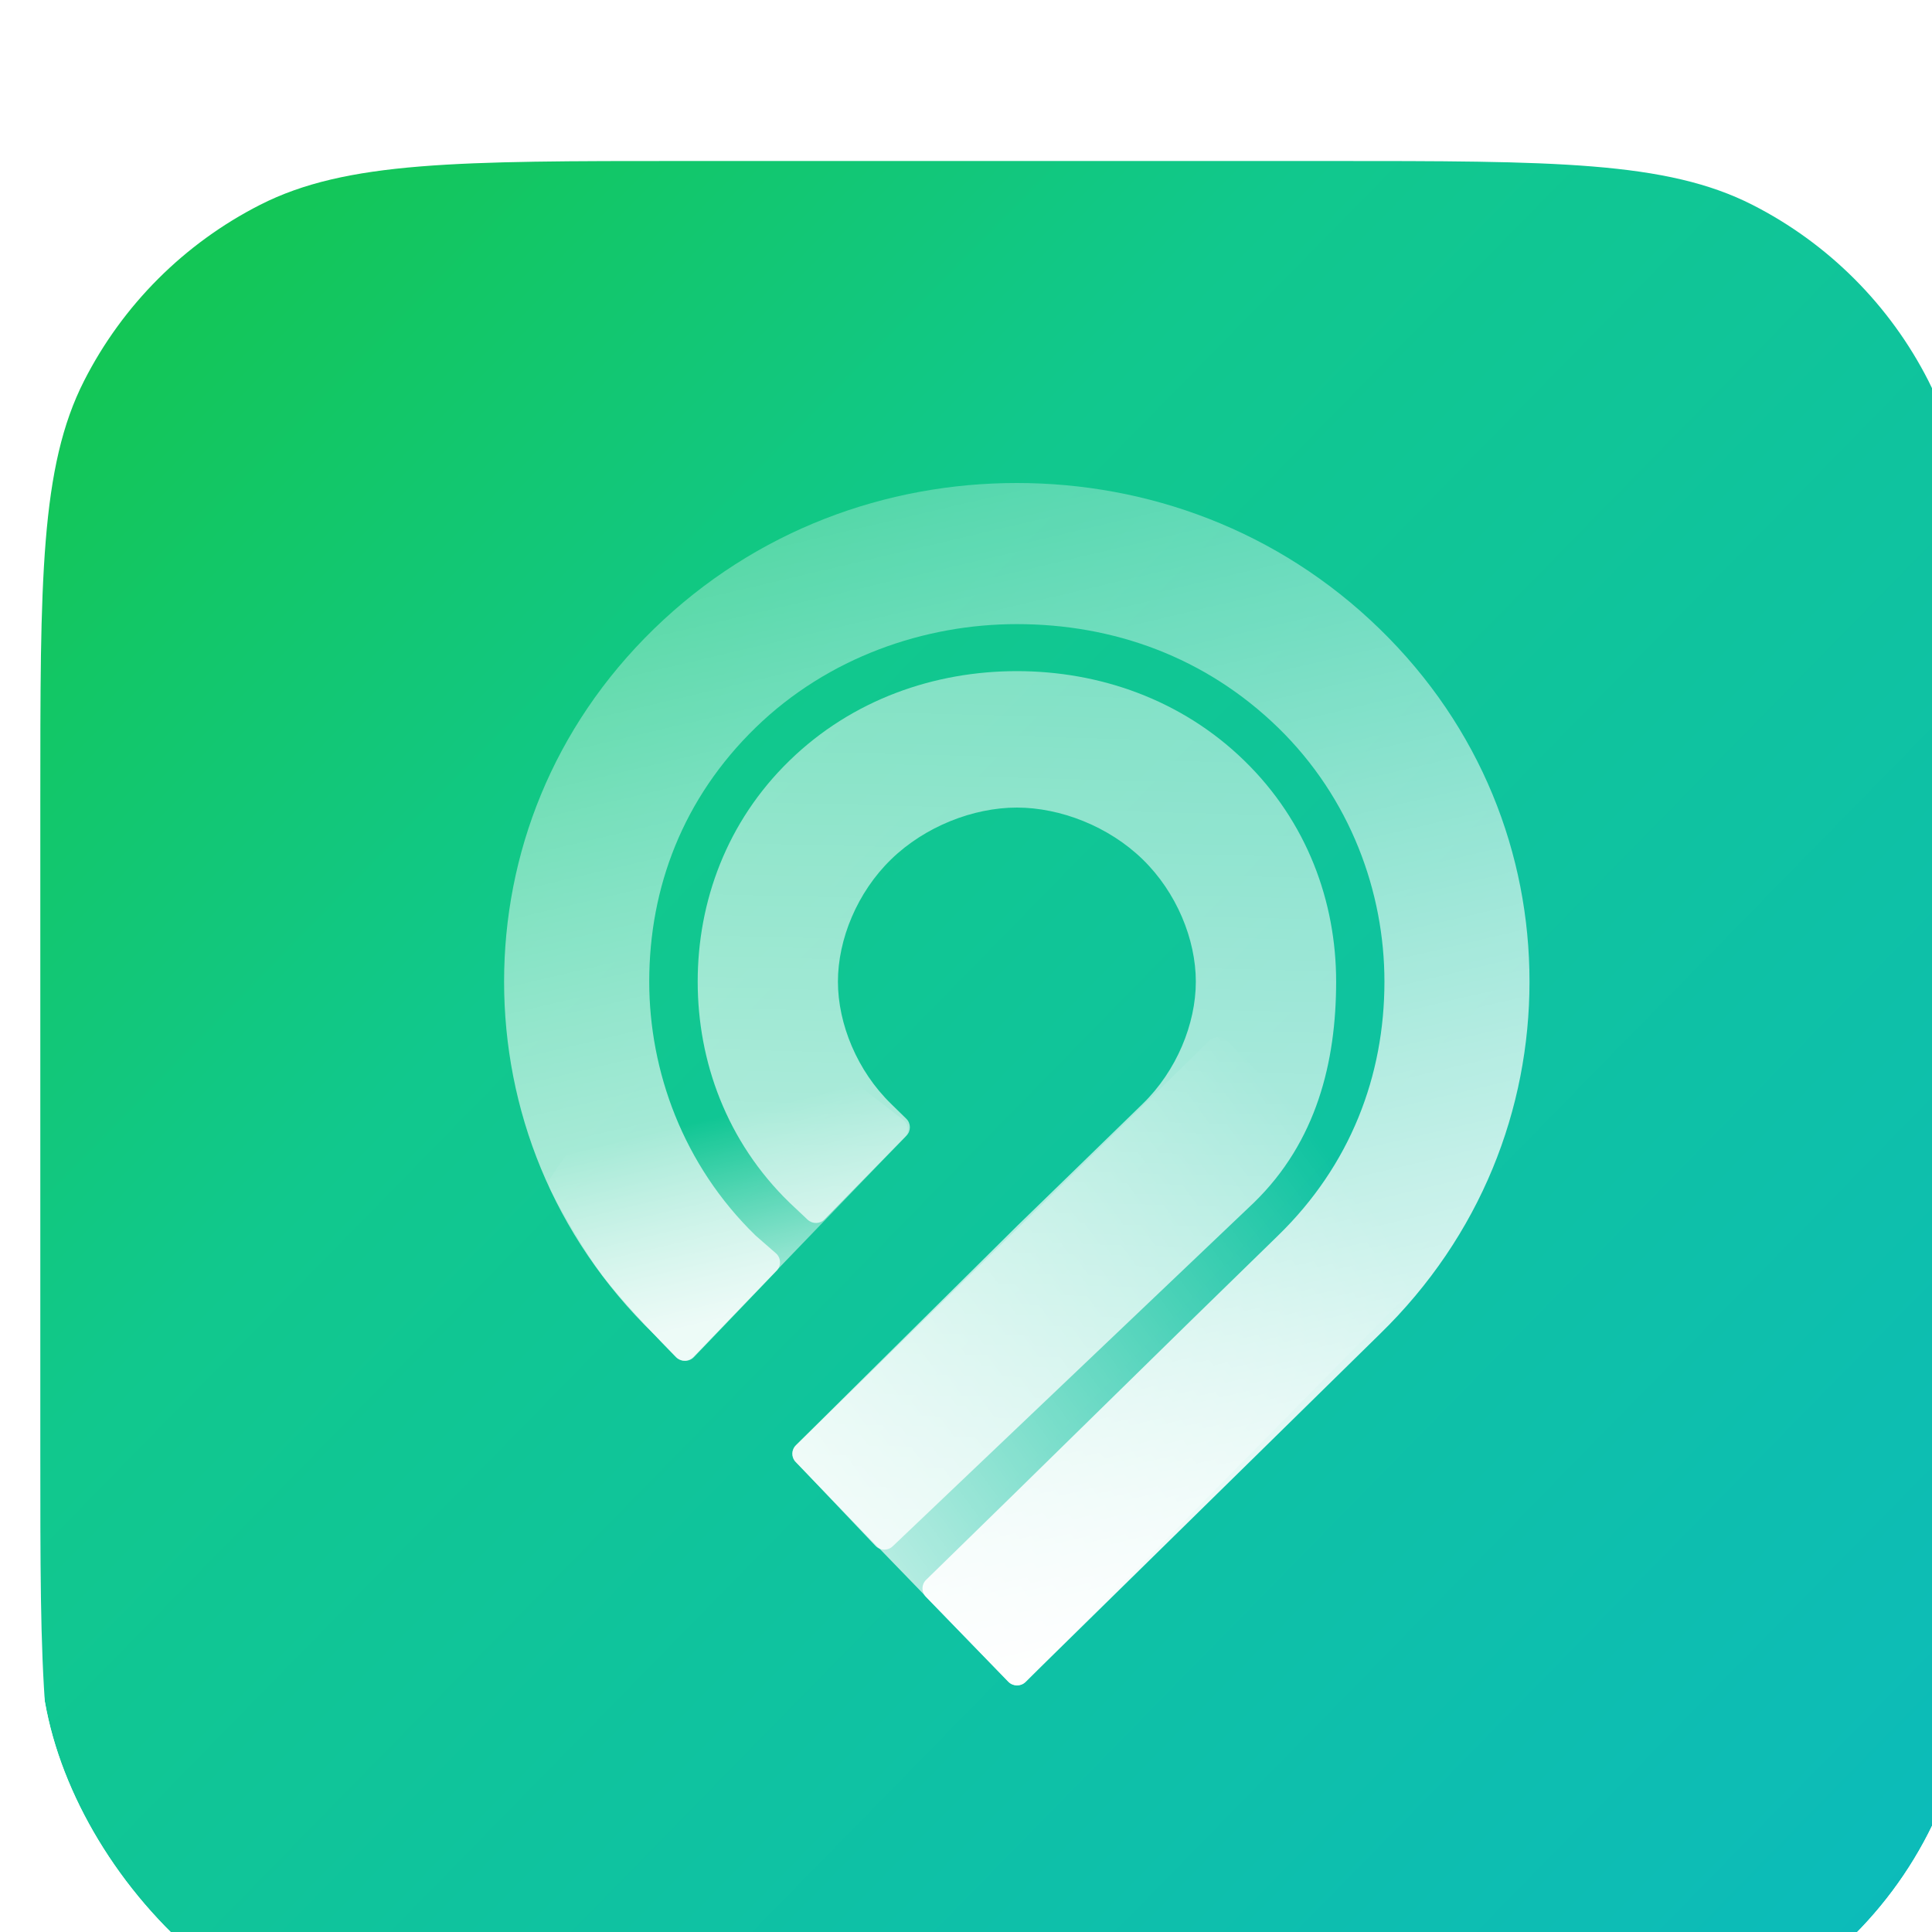 <svg width="24" height="24" viewBox="0 0 24 24" fill="none" xmlns="http://www.w3.org/2000/svg">
<g filter="url(#filter0_d_1_2824)">
<g clip-path="url(#clip0_1_2824)">
<g filter="url(#filter1_ii_1_2824)">
<path d="M0.5 8C0.5 5.2 0.5 3.8 1.045 2.73C1.524 1.789 2.289 1.024 3.23 0.545C4.3 0 5.7 0 8.5 0H16.5C19.3 0 20.7 0 21.77 0.545C22.711 1.024 23.476 1.789 23.955 2.73C24.5 3.8 24.5 5.2 24.5 8V16C24.5 18.8 24.5 20.2 23.955 21.27C23.476 22.211 22.711 22.976 21.77 23.455C20.7 24 19.3 24 16.5 24H8.5C5.7 24 4.3 24 3.23 23.455C2.289 22.976 1.524 22.211 1.045 21.27C0.5 20.2 0.5 18.8 0.5 16V8Z" fill="url(#paint0_linear_1_2824)"/>
</g>
<path d="M9.883 16.661C9.827 16.603 9.828 16.512 9.886 16.456L15.024 11.426C15.084 11.367 15.182 11.368 15.242 11.427L17.826 14.03C17.883 14.087 17.883 14.178 17.826 14.235L12.745 19.39C12.685 19.451 12.585 19.451 12.525 19.389L9.883 16.661Z" fill="url(#paint1_linear_1_2824)"/>
<path d="M8.613 15.355C8.554 15.417 8.454 15.418 8.394 15.357C8.199 15.157 7.79 14.73 7.536 14.412C7.257 14.063 6.942 13.479 6.834 13.272C6.81 13.225 6.813 13.17 6.843 13.126L8.575 10.565C8.624 10.492 8.727 10.476 8.797 10.531L11.222 12.413C11.291 12.467 11.298 12.567 11.238 12.63L8.613 15.355Z" fill="url(#paint2_linear_1_2824)"/>
<path d="M8.125 15.076C6.863 13.849 6.262 12.271 6.262 10.694C6.262 9.116 6.863 7.538 8.125 6.311C9.387 5.084 11.009 4.5 12.631 4.5C14.253 4.5 15.876 5.084 17.137 6.311C18.399 7.538 19 9.116 19 10.694C19 12.271 18.399 13.849 17.137 15.076L12.739 19.394C12.679 19.453 12.584 19.451 12.526 19.392L11.502 18.337C11.444 18.277 11.445 18.182 11.505 18.125C12.97 16.699 14.409 15.275 15.876 13.849C16.777 12.973 17.198 11.862 17.198 10.694C17.198 9.583 16.777 8.415 15.876 7.538C14.974 6.662 13.833 6.253 12.631 6.253C11.489 6.253 10.288 6.662 9.387 7.538C8.485 8.415 8.065 9.525 8.065 10.694C8.065 11.804 8.485 12.973 9.387 13.849L9.638 14.068C9.703 14.124 9.707 14.223 9.648 14.285L8.619 15.359C8.56 15.42 8.462 15.421 8.403 15.36L8.125 15.076Z" fill="url(#paint3_linear_1_2824)"/>
<path d="M9.808 13.44C9.027 12.681 8.667 11.687 8.667 10.694C8.667 9.701 9.027 8.707 9.808 7.948C10.589 7.188 11.611 6.837 12.632 6.837C13.653 6.837 14.675 7.188 15.456 7.948C16.237 8.707 16.598 9.701 16.598 10.694C16.598 11.687 16.357 12.681 15.576 13.44L11.089 17.709C11.029 17.766 10.934 17.764 10.877 17.704L9.886 16.661C9.829 16.602 9.831 16.509 9.889 16.451L12.632 13.732L13.413 12.973L14.194 12.213C14.615 11.804 14.855 11.22 14.855 10.694C14.855 10.168 14.615 9.584 14.194 9.175C13.774 8.766 13.173 8.532 12.632 8.532C12.091 8.532 11.491 8.766 11.07 9.175C10.649 9.584 10.409 10.168 10.409 10.694C10.409 11.22 10.649 11.804 11.07 12.213L11.257 12.396C11.317 12.453 11.318 12.549 11.26 12.608L10.243 13.647C10.186 13.706 10.093 13.707 10.033 13.652L9.808 13.44Z" fill="url(#paint4_linear_1_2824)"/>
</g>
</g>
<defs>
<filter id="filter0_d_1_2824" x="-7" y="-6" width="39" height="39" filterUnits="userSpaceOnUse" color-interpolation-filters="sRGB">
<feFlood flood-opacity="0" result="BackgroundImageFix"/>
<feColorMatrix in="SourceAlpha" type="matrix" values="0 0 0 0 0 0 0 0 0 0 0 0 0 0 0 0 0 0 127 0" result="hardAlpha"/>
<feOffset dy="1.5"/>
<feGaussianBlur stdDeviation="3.75"/>
<feColorMatrix type="matrix" values="0 0 0 0 0.11 0 0 0 0 0.639 0 0 0 0 0.749 0 0 0 0.35 0"/>
<feBlend mode="normal" in2="BackgroundImageFix" result="effect1_dropShadow_1_2824"/>
<feBlend mode="normal" in="SourceGraphic" in2="effect1_dropShadow_1_2824" result="shape"/>
</filter>
<filter id="filter1_ii_1_2824" x="0.5" y="-1.5" width="24" height="27.5" filterUnits="userSpaceOnUse" color-interpolation-filters="sRGB">
<feFlood flood-opacity="0" result="BackgroundImageFix"/>
<feBlend mode="normal" in="SourceGraphic" in2="BackgroundImageFix" result="shape"/>
<feColorMatrix in="SourceAlpha" type="matrix" values="0 0 0 0 0 0 0 0 0 0 0 0 0 0 0 0 0 0 127 0" result="hardAlpha"/>
<feOffset dy="2"/>
<feGaussianBlur stdDeviation="1.25"/>
<feComposite in2="hardAlpha" operator="arithmetic" k2="-1" k3="1"/>
<feColorMatrix type="matrix" values="0 0 0 0 0.988 0 0 0 0 0.988 0 0 0 0 0.988 0 0 0 0.05 0"/>
<feBlend mode="normal" in2="shape" result="effect1_innerShadow_1_2824"/>
<feColorMatrix in="SourceAlpha" type="matrix" values="0 0 0 0 0 0 0 0 0 0 0 0 0 0 0 0 0 0 127 0" result="hardAlpha"/>
<feOffset dy="-1.5"/>
<feGaussianBlur stdDeviation="1"/>
<feComposite in2="hardAlpha" operator="arithmetic" k2="-1" k3="1"/>
<feColorMatrix type="matrix" values="0 0 0 0 0.149 0 0 0 0 0.537 0 0 0 0 0.688 0 0 0 0.1 0"/>
<feBlend mode="normal" in2="effect1_innerShadow_1_2824" result="effect2_innerShadow_1_2824"/>
</filter>
<linearGradient id="paint0_linear_1_2824" x1="-2.5" y1="-1.82539e-07" x2="22" y2="24" gradientUnits="userSpaceOnUse">
<stop stop-color="#14C53B"/>
<stop offset="0.391" stop-color="#11C88D"/>
<stop offset="1" stop-color="#0CBBBB"/>
</linearGradient>
<linearGradient id="paint1_linear_1_2824" x1="10.934" y1="17.955" x2="17.027" y2="13.531" gradientUnits="userSpaceOnUse">
<stop stop-color="white" stop-opacity="0.7"/>
<stop offset="1" stop-color="white" stop-opacity="0"/>
</linearGradient>
<linearGradient id="paint2_linear_1_2824" x1="9.951" y1="14.633" x2="9.389" y2="12.261" gradientUnits="userSpaceOnUse">
<stop stop-color="white" stop-opacity="0.7"/>
<stop offset="1" stop-color="white" stop-opacity="0"/>
</linearGradient>
<linearGradient id="paint3_linear_1_2824" x1="12.631" y1="19.5" x2="7.886" y2="-0.664" gradientUnits="userSpaceOnUse">
<stop stop-color="white"/>
<stop offset="1" stop-color="white" stop-opacity="0"/>
</linearGradient>
<linearGradient id="paint4_linear_1_2824" x1="8.667" y1="23.909" x2="9.612" y2="-14.689" gradientUnits="userSpaceOnUse">
<stop stop-color="white"/>
<stop offset="0.847" stop-color="white" stop-opacity="0"/>
</linearGradient>
<clipPath id="clip0_1_2824">
<rect x="0.5" width="24" height="24" rx="5" fill="white"/>
</clipPath>
</defs>
</svg>
